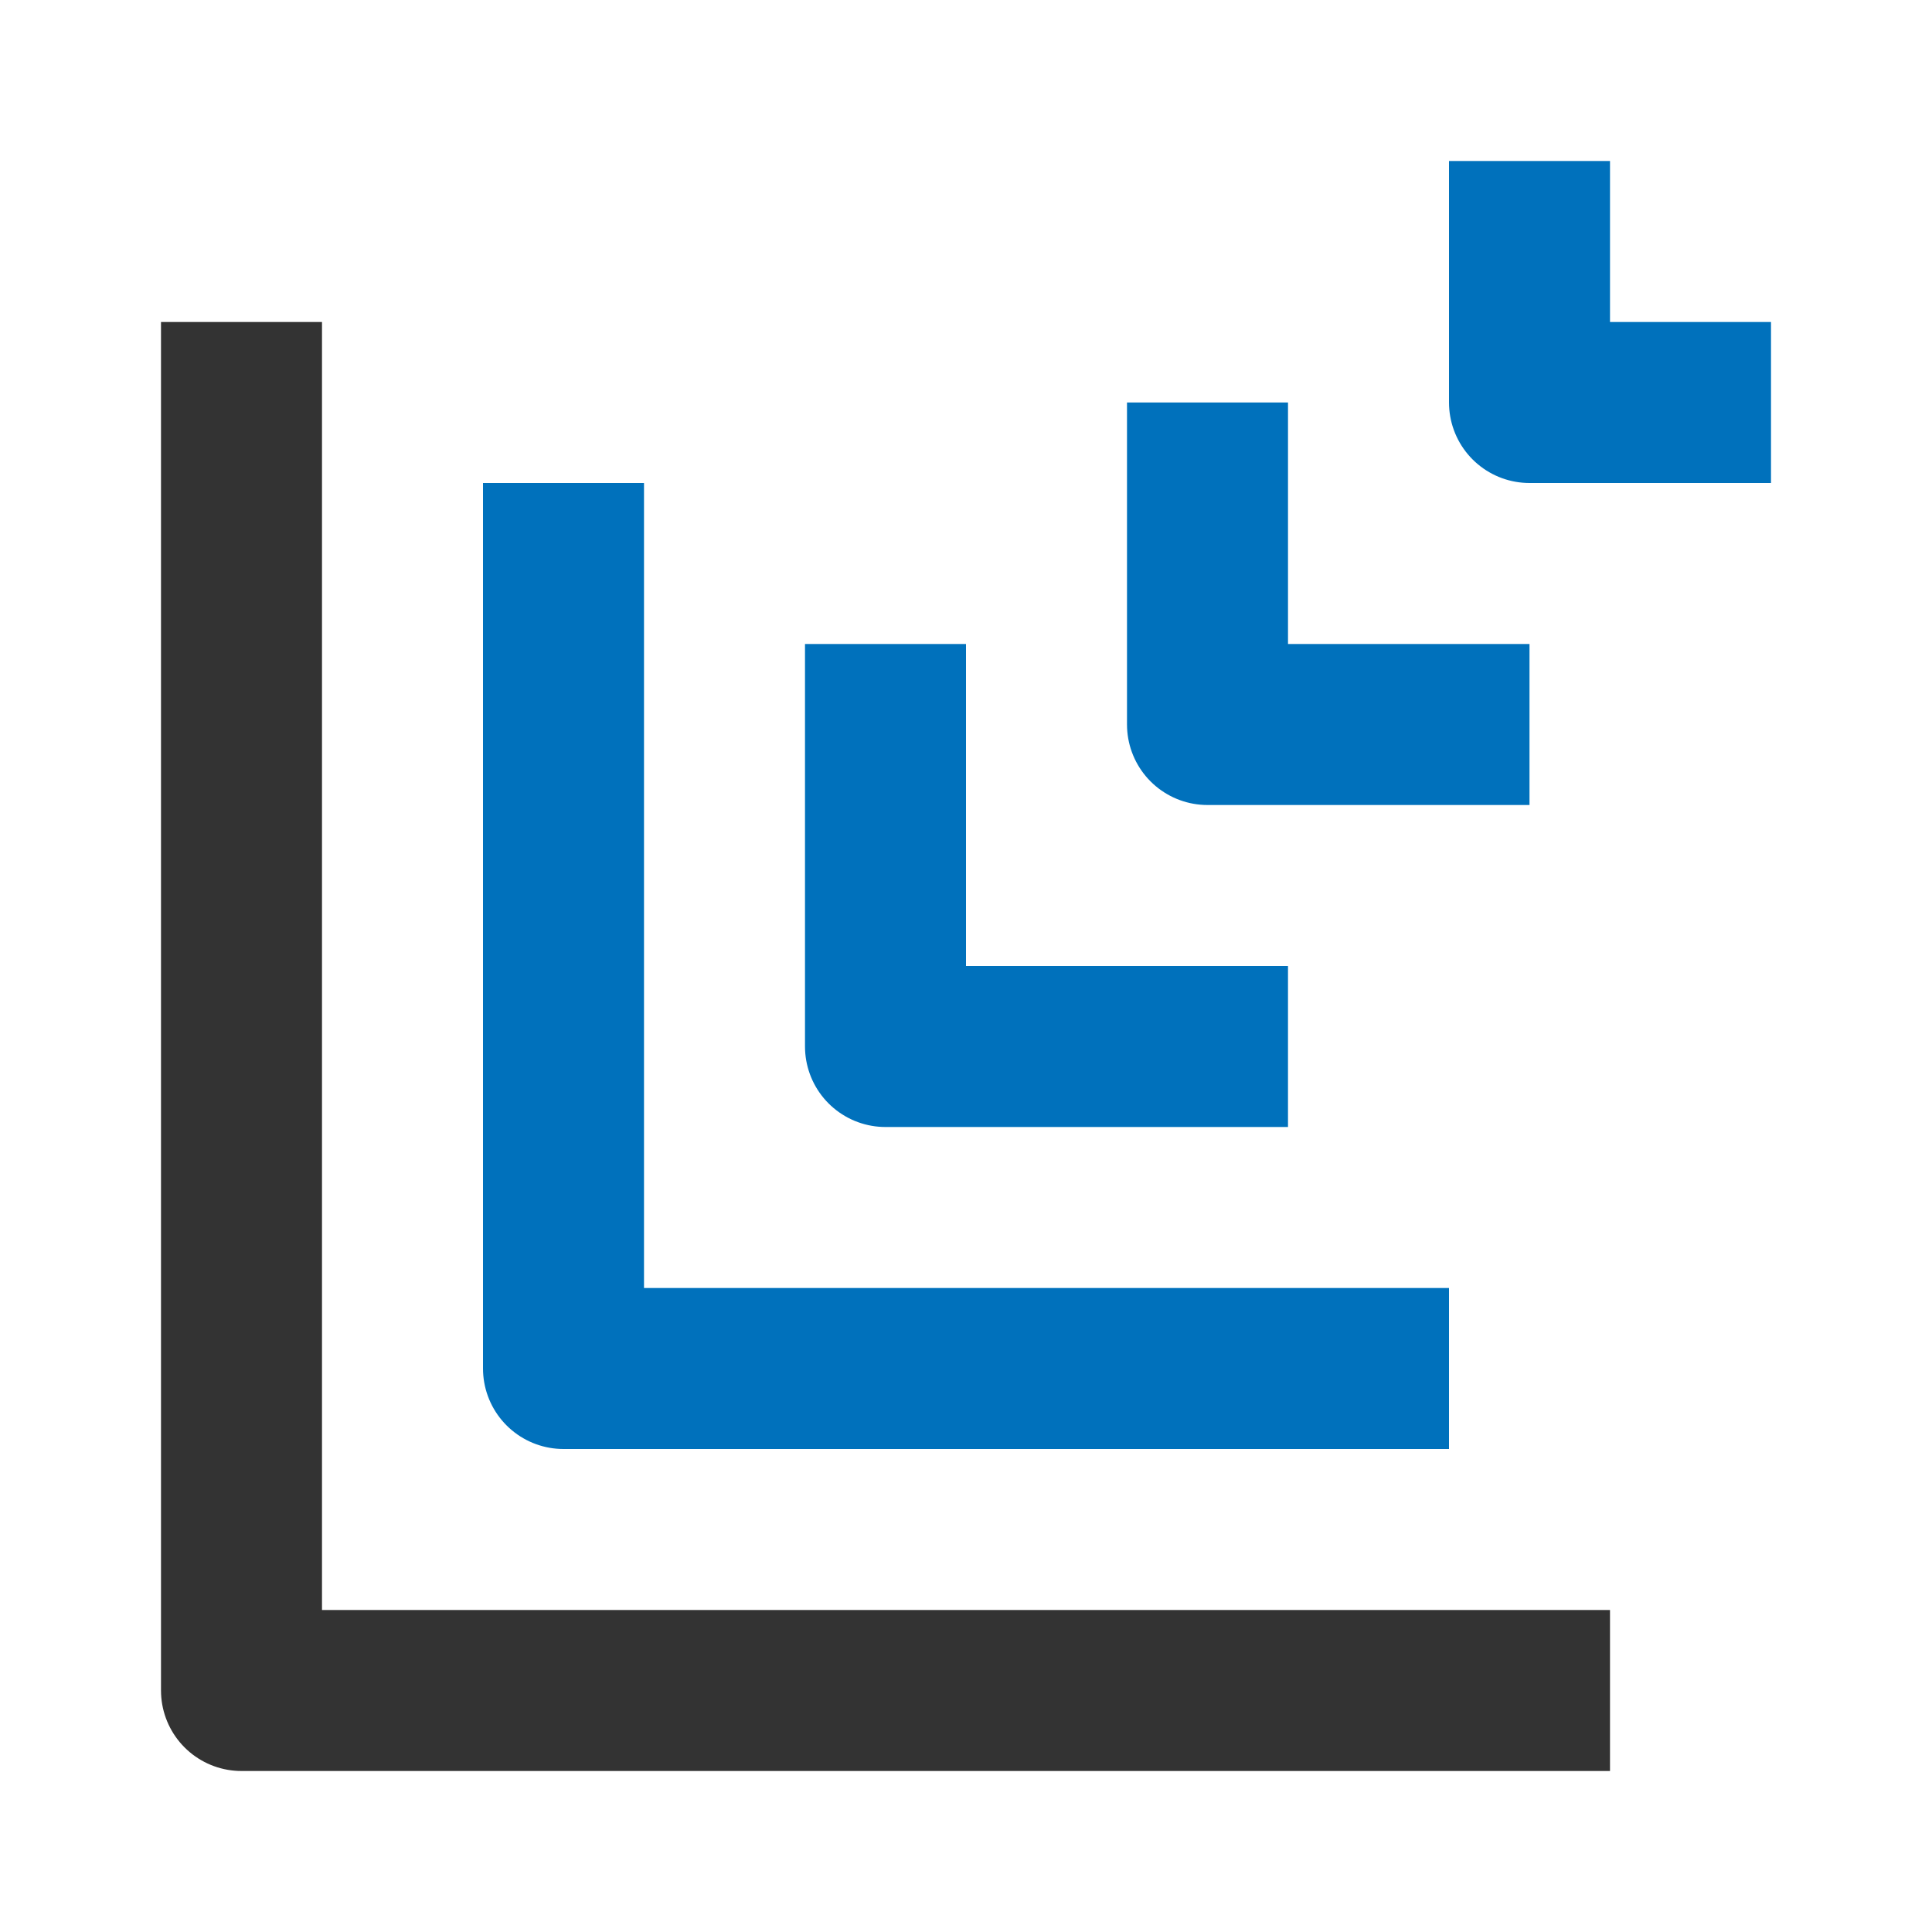 <?xml version="1.0" encoding="UTF-8"?>
<!-- Created with Inkscape (http://www.inkscape.org/) -->
<svg width="24" height="24" version="1.1" viewBox="0 0 24 24" xmlns="http://www.w3.org/2000/svg" xmlns:cc="http://creativecommons.org/ns#" xmlns:dc="http://purl.org/dc/elements/1.1/" xmlns:rdf="http://www.w3.org/1999/02/22-rdf-syntax-ns#">
 <g fill="none" stroke-linejoin="round" stroke-width="2">
  <path d="m3 4v17h17" stroke="#333333"/>
  <path d="m7 6v11h11" stroke="#0071bc"/>
  <path d="m11 8v5h5" stroke="#0071bc"/>
  <path d="m15 5v4h4" stroke="#0071bc"/>
  <path d="m19 2v3h3" stroke="#0071bc"/>
 </g>
</svg>
